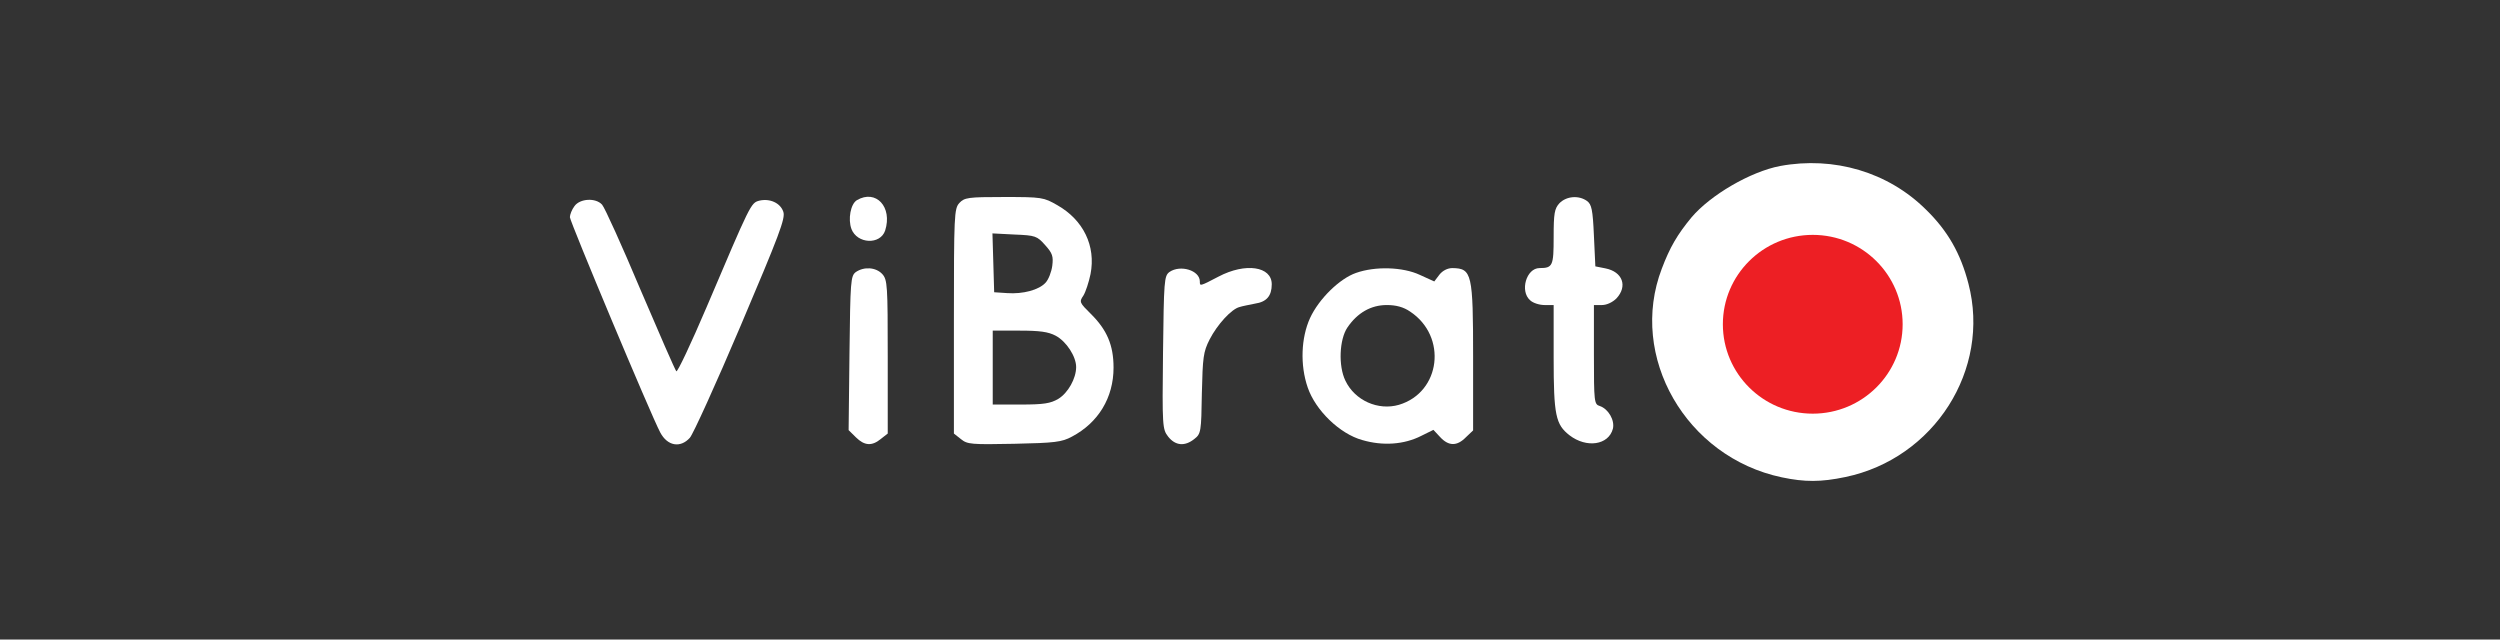 <?xml version="1.0" encoding="utf-8"?>
<!-- Generator: Adobe Illustrator 16.0.0, SVG Export Plug-In . SVG Version: 6.00 Build 0)  -->
<!DOCTYPE svg PUBLIC "-//W3C//DTD SVG 1.1//EN" "http://www.w3.org/Graphics/SVG/1.1/DTD/svg11.dtd">
<svg version="1.1" id="Layer_1" xmlns="http://www.w3.org/2000/svg" xmlns:xlink="http://www.w3.org/1999/xlink" x="0px" y="0px"
	 width="344px" height="88px" viewBox="0 0 344 88" enable-background="new 0 0 344 88" xml:space="preserve">
<rect x="0" y="0" width="344" height="88" fill="#333333" stroke="none"/>
<g transform="translate(0,1080) scale(0.1,-0.1)">
	<path fill="#FFFFFF" d="M2449.326,10571.562c-40.771-7.813-95.791-39.902-121.909-70.801
		c-19.395-23.477-29.688-41.074-40.771-70.42c-46.309-120.879,33.247-259.365,165.054-287.139c31.665-6.66,53.828-6.66,87.476,0.391
		c122.3,25.43,200.273,147.871,169.404,266.016c-10.688,41.465-28.501,72.764-58.188,101.719
		C2598.144,10563.349,2523.34,10585.263,2449.326,10571.562z"/>
	<path fill="#FFFFFF" d="M1179.18,10524.628c-8.711-5.098-12.666-26.211-7.52-39.902c7.915-20.352,39.58-21.914,46.309-1.963
		C1228.257,10515.233,1205.303,10539.882,1179.18,10524.628z"/>
	<path fill="#FFFFFF" d="M1320.088,10520.712c-7.129-7.822-7.52-16.436-7.52-162.744v-154.531l9.893-7.813
		c8.711-7.051,14.248-7.441,73.223-6.27c55.806,1.172,65.313,2.344,79.16,9.785c36.416,19.16,57.393,53.594,57.393,95.059
		c0,30.908-9.102,52.031-31.27,73.945c-15.435,15.254-16.226,16.426-10.288,25.039c3.164,5.078,7.52,18.379,9.893,29.727
		c7.524,38.73-9.893,74.336-45.518,94.668c-18.994,10.957-21.372,11.348-73.618,11.348
		C1331.562,10528.925,1327.212,10528.144,1320.088,10520.712z M1438.037,10462.812c10.288-11.348,11.475-15.645,9.897-28.555
		c-1.191-8.613-5.146-18.789-9.106-23.086c-9.106-10.176-31.27-16.035-53.037-14.473l-17.813,1.172l-1.187,40.684l-1.187,40.293
		l30.474-1.563C1424.58,10476.112,1426.958,10475.331,1438.037,10462.812z M1452.68,10338.017
		c14.644-7.822,28.101-28.555,28.101-43.037c0-15.645-11.079-35.596-24.541-43.809c-10.684-6.26-19.79-7.822-51.455-7.822h-38.784
		v50.85v50.859h36.807C1430.512,10345.058,1442.387,10343.495,1452.68,10338.017z"/>
	<path fill="#FFFFFF" d="M2145.737,10520.312c-6.729-7.422-7.915-13.691-7.915-46.543c0-39.512-1.187-42.646-19.395-42.646
		s-27.31-31.689-13.062-44.209c3.955-3.906,13.062-6.641,19.79-6.641h12.666v-72.383c0-79.414,2.773-91.934,21.772-106.797
		c23.35-17.988,53.823-13.691,59.761,9.004c2.773,11.738-6.328,27.383-18.203,31.289c-7.524,2.344-7.915,5.488-7.915,70.811v68.076
		h11.079c6.729,0,14.648,3.906,19.79,8.984c15.835,16.836,8.711,36.777-15.039,41.475l-13.853,2.744l-1.978,42.246
		c-1.587,35.996-3.169,43.027-9.502,47.725C2172.26,10531.659,2155.239,10530.097,2145.737,10520.312z"/>
	<path fill="#FFFFFF" d="M790.493,10516.405c-3.56-4.688-6.328-11.738-6.328-15.254c0-5.869,111.221-271.504,124.282-296.143
		c9.893-18.779,27.705-21.904,40.767-7.432c4.355,4.688,36.021,74.326,70.059,154.521c52.642,124.014,61.748,147.49,58.579,156.484
		c-3.96,12.129-18.604,18.779-33.247,15.264c-11.479-3.135-11.875-4.316-72.432-146.709c-21.372-50.068-39.98-89.58-41.558-88.018
		c-1.587,1.563-23.75,52.422-49.477,112.656c-25.332,60.254-49.082,112.676-52.642,116.582
		C819.785,10528.144,798.013,10526.972,790.493,10516.405z"/>
	<path fill="#FFFFFF" d="M1177.598,10425.644c-7.129-5.469-7.524-12.129-8.711-111.494l-1.187-106.006l9.897-9.785
		c11.87-11.738,22.163-12.52,34.434-2.344l9.497,7.422v105.625c0,98.203-0.396,106.025-7.52,113.848
		C1205.303,10432.294,1189.072,10433.476,1177.598,10425.644z"/>
	<path fill="#FFFFFF" d="M1609.028,10425.644c-7.129-5.469-7.524-11.738-8.711-110.703c-1.187-102.109-0.791-105.625,7.124-115.801
		c9.897-12.52,22.954-13.691,36.021-3.125c9.102,7.031,9.497,10.166,10.293,62.588c1.182,50.068,1.978,57.119,10.684,74.326
		c10.684,20.742,30.083,41.855,41.162,44.6c3.564,1.172,13.457,3.135,21.372,4.697c15.835,2.344,22.959,10.566,22.959,26.602
		c0,24.648-36.016,30.117-73.223,10.566c-26.123-13.691-25.728-13.301-25.728-6.66
		C1650.981,10427.987,1624.067,10436.21,1609.028,10425.644z"/>
	<path fill="#FFFFFF" d="M1865.903,10424.472c-22.563-7.822-51.055-35.596-63.33-62.197c-12.271-27.002-13.853-64.551-3.164-95.459
		c10.684-31.289,43.931-63.77,75.205-72.363c28.101-8.223,57.388-6.27,81.138,5.859l16.626,8.213l9.102-9.775
		c11.875-12.91,23.354-12.91,35.625-0.391l9.893,9.395v100.137c0,115.801-1.582,122.842-28.501,123.232
		c-6.729,0-13.452-3.525-17.808-8.994l-7.124-9.395l-19.79,9.004C1930.42,10432.694,1892.422,10433.866,1865.903,10424.472z
		 M1940.312,10371.269c51.455-34.033,42.354-111.104-15.435-128.311c-28.496-8.223-60.557,5.869-73.618,33.252
		c-9.897,20.332-8.311,56.719,2.769,73.145c13.853,20.352,32.456,30.918,54.229,30.918
		C1920.923,10380.272,1931.211,10377.528,1940.312,10371.269z"/>
</g>
<ellipse fill="#ED1F24" cx="249.435" cy="44.619" rx="12.369" ry="12.301"/>
</svg>
